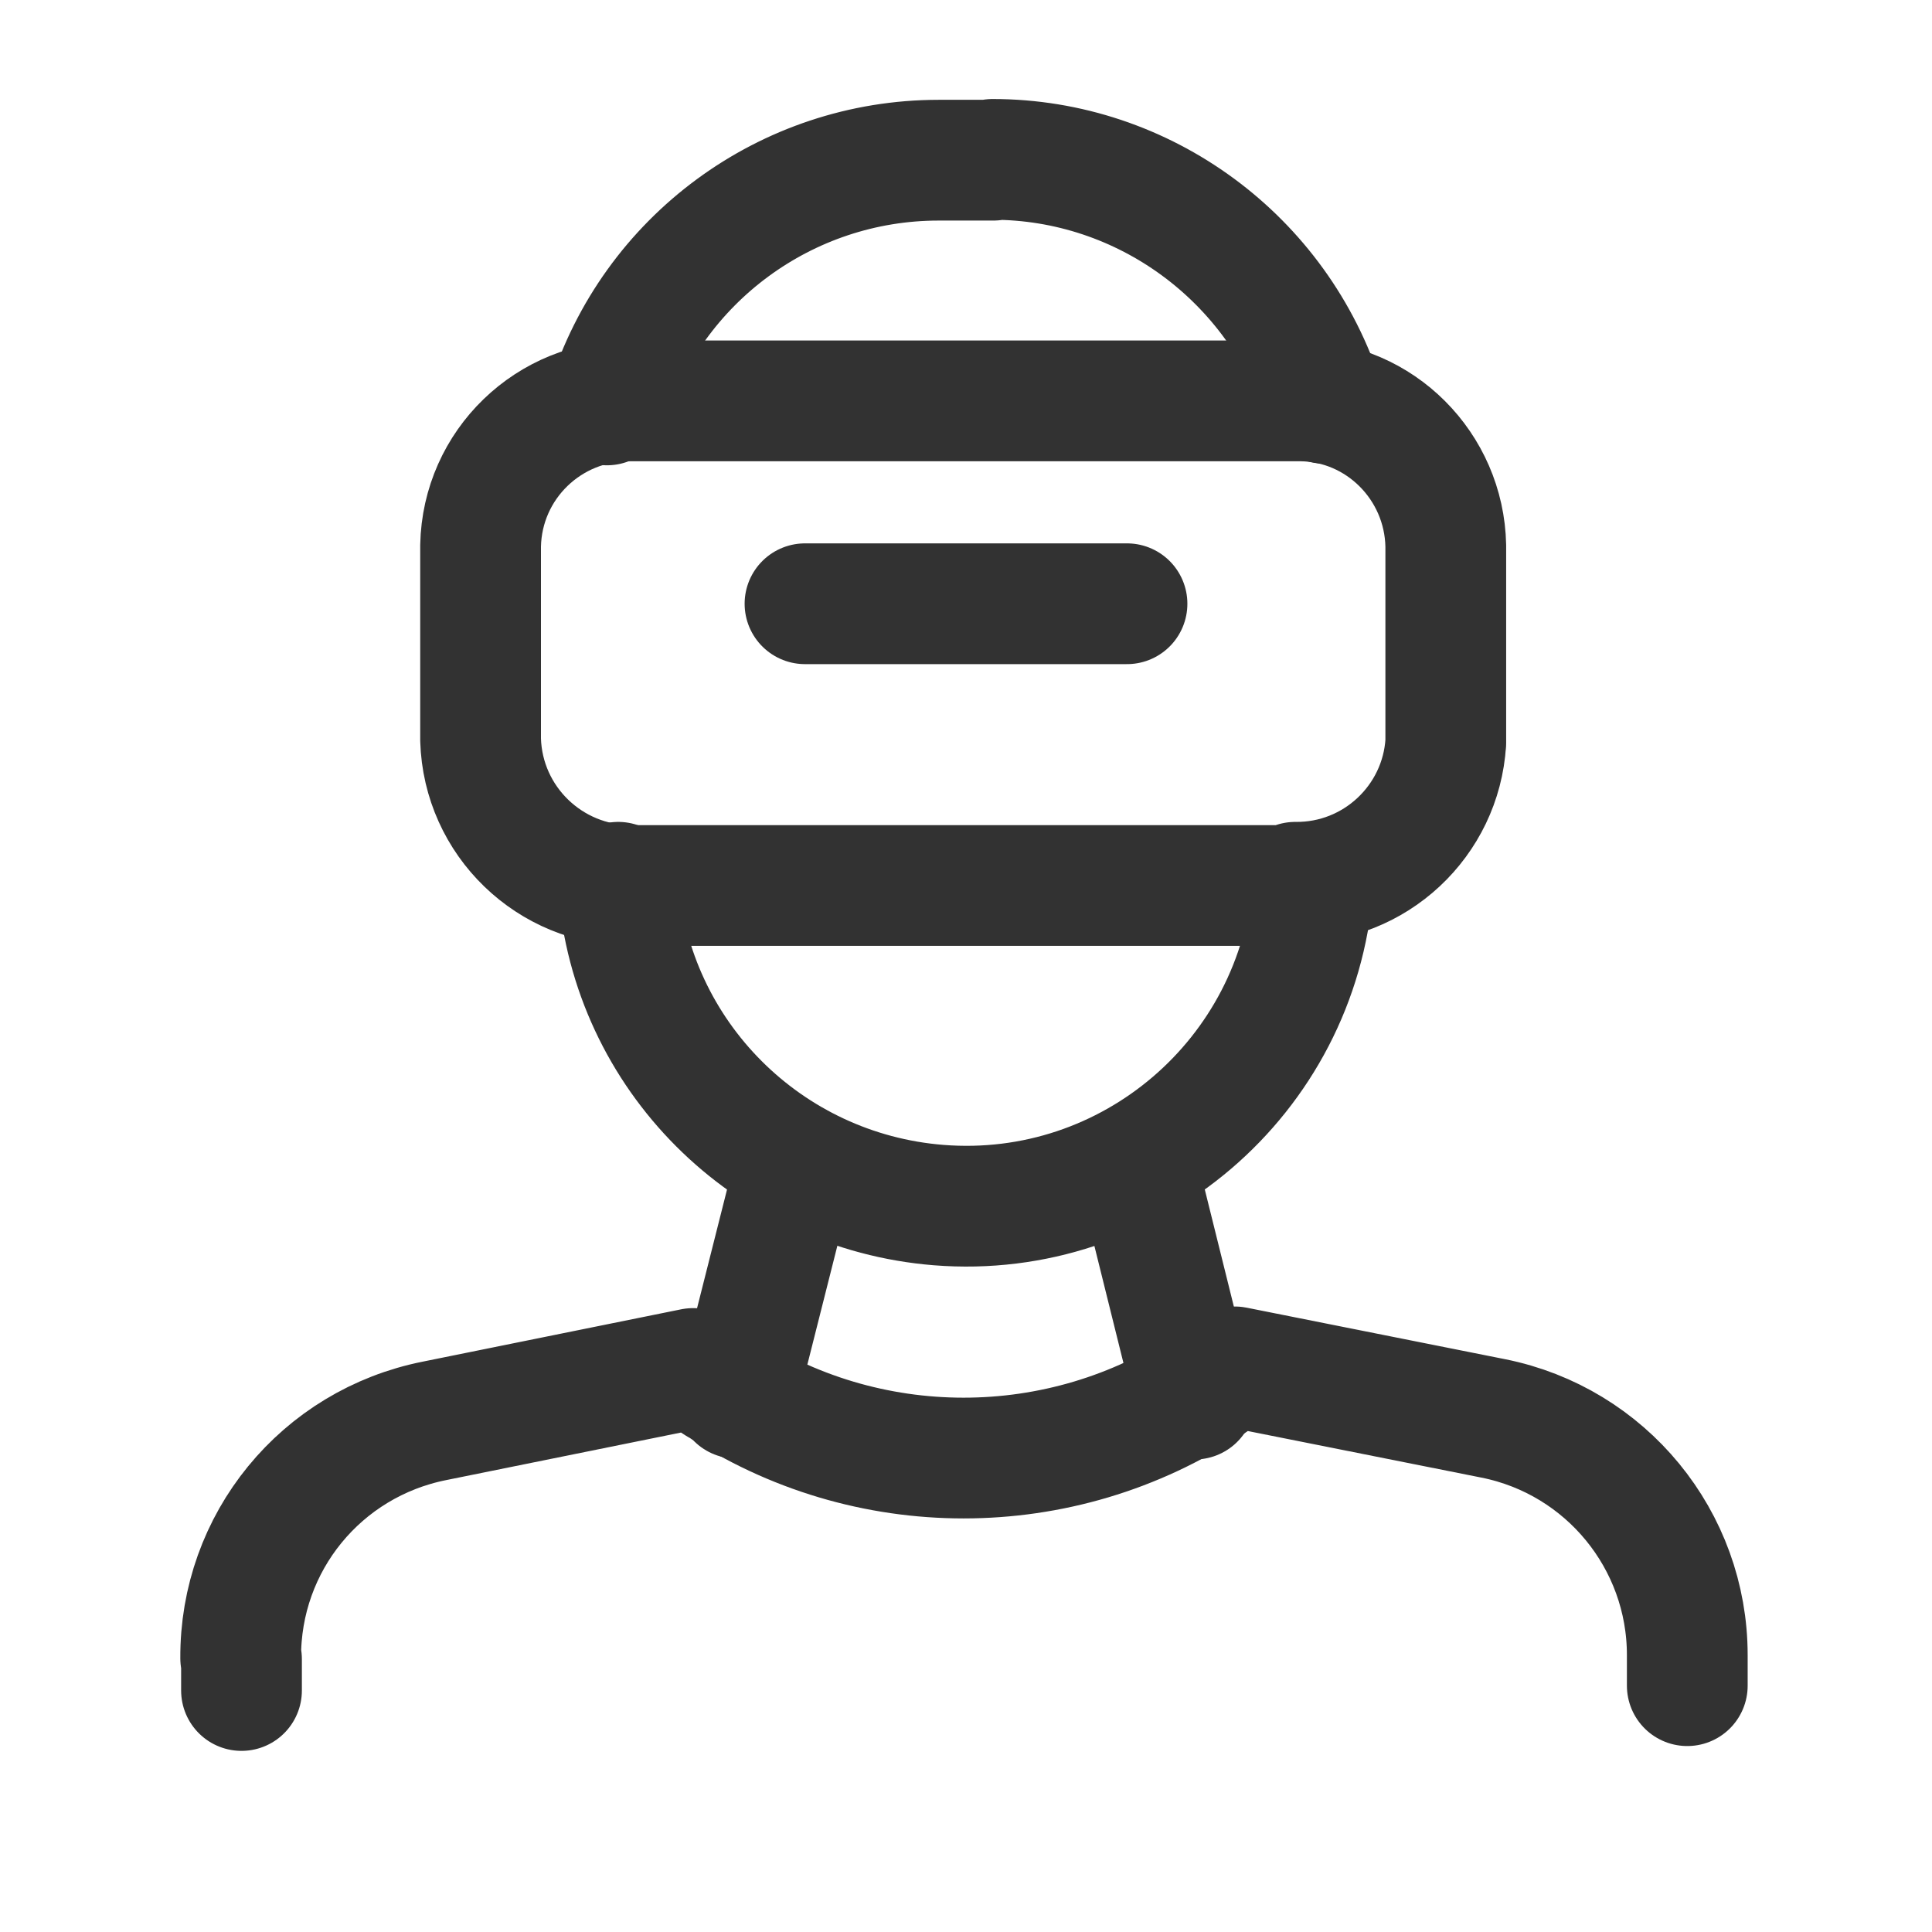 <svg viewBox="0 0 24 24" xmlns="http://www.w3.org/2000/svg"><g fill="none"><path d="M0 0h24v24H0Z"/><g stroke-linecap="round" stroke-width="1.5" stroke="#323232" fill="none" stroke-linejoin="round"><path d="M9.15 17.37l.74-2.93"/><path d="M14.11 14.44l.73 2.94"/><path d="M7.54 5.03l0-.01c.56-1.8 2.23-3.03 4.12-3.03h.68l-.01-.01c1.88 0 3.55 1.23 4.12 3.03"/><path d="M16.31 10.98v.03l0-.01c-.19 2.38-2.27 4.16-4.65 3.97 -2.13-.17-3.82-1.86-3.98-3.98v-.03"/><path d="M16.13 11H7.85l-.01 0C6.83 11 6 10.2 5.97 9.19v-2.4l0-.01c.02-1.01.85-1.81 1.86-1.8h8.33l0 0c.98.01 1.78.81 1.8 1.8v2.45l0-.01c-.06.98-.88 1.75-1.87 1.74Z"/><path d="M10 7.5l4 0"/><path d="M3 21v-.39l-.01-.01c-.01-1.44 1-2.67 2.41-2.95L8.61 17l.31.2 -.01-.01c1.85 1.23 4.27 1.23 6.12 0l.31-.21 3.21.64 0 0c1.4.28 2.41 1.51 2.41 2.94v.38"/></g></g></svg>